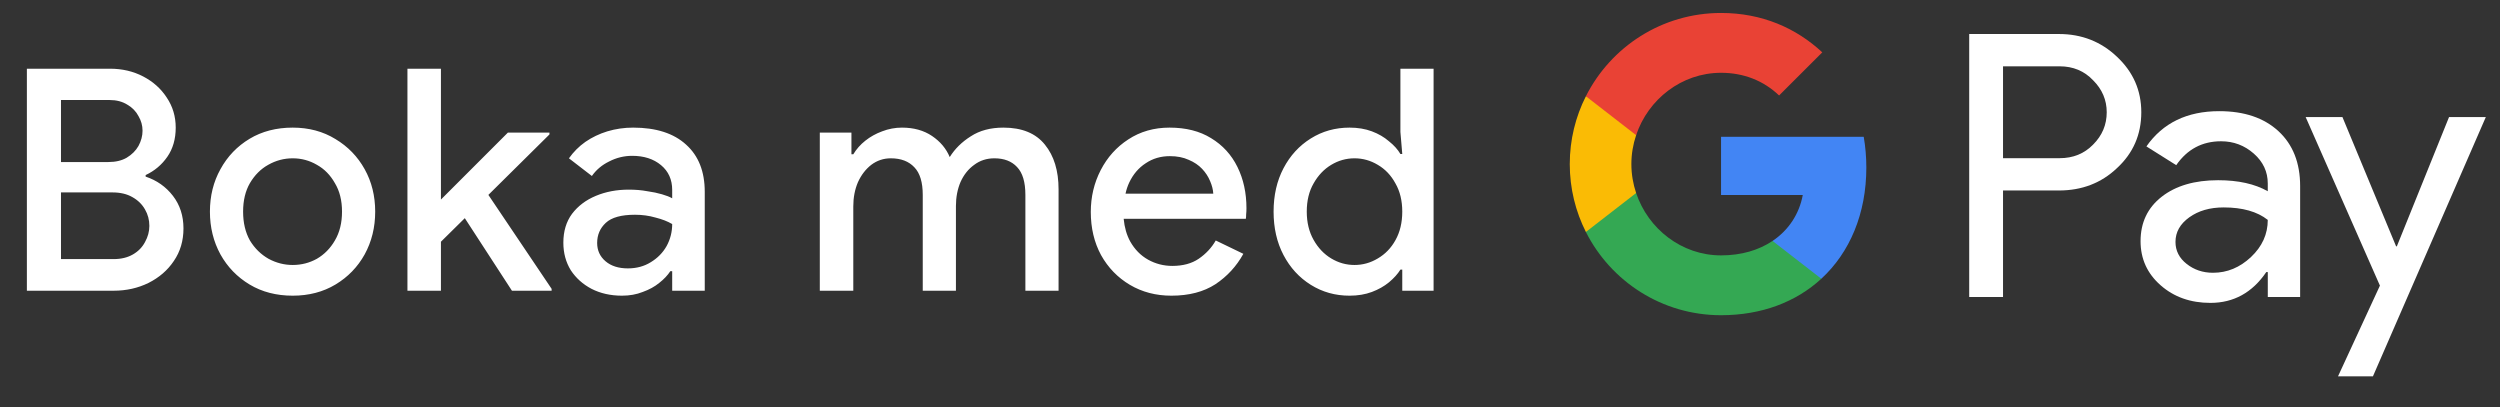 <svg width="129" height="21" viewBox="0 0 129 21" fill="none" xmlns="http://www.w3.org/2000/svg">
<rect x="0" y="0" width="129" height="21" fill="#333333" stroke="none"/>
<g id="sv_book_with_Pay_NBG">
<path id="Left Text" d="M1.387 15.001V3.545H5.675C6.304 3.545 6.875 3.678 7.387 3.945C7.899 4.211 8.304 4.574 8.603 5.033C8.912 5.491 9.067 6.009 9.067 6.585C9.067 7.171 8.923 7.673 8.635 8.089C8.347 8.505 7.973 8.819 7.515 9.033V9.113C8.091 9.305 8.56 9.635 8.923 10.105C9.285 10.574 9.467 11.134 9.467 11.785C9.467 12.425 9.301 12.985 8.971 13.465C8.651 13.945 8.213 14.323 7.659 14.601C7.115 14.867 6.517 15.001 5.867 15.001H1.387ZM3.147 9.929V13.369H5.867C6.251 13.369 6.581 13.289 6.859 13.129C7.136 12.969 7.344 12.755 7.483 12.489C7.632 12.222 7.707 11.945 7.707 11.657C7.707 11.347 7.632 11.065 7.483 10.809C7.333 10.542 7.115 10.329 6.827 10.169C6.549 10.009 6.208 9.929 5.803 9.929H3.147ZM3.147 8.361H5.595C5.968 8.361 6.283 8.286 6.539 8.137C6.805 7.977 7.008 7.774 7.147 7.529C7.285 7.273 7.355 7.011 7.355 6.745C7.355 6.478 7.285 6.227 7.147 5.993C7.019 5.747 6.827 5.55 6.571 5.401C6.315 5.241 6.011 5.161 5.659 5.161H3.147V8.361ZM15.104 15.257C14.262 15.257 13.52 15.065 12.88 14.681C12.24 14.297 11.739 13.779 11.376 13.129C11.014 12.467 10.832 11.731 10.832 10.921C10.832 10.11 11.014 9.379 11.376 8.729C11.739 8.067 12.24 7.545 12.88 7.161C13.52 6.777 14.262 6.585 15.104 6.585C15.936 6.585 16.672 6.782 17.312 7.177C17.952 7.561 18.454 8.078 18.816 8.729C19.179 9.379 19.36 10.11 19.36 10.921C19.36 11.731 19.179 12.467 18.816 13.129C18.454 13.779 17.952 14.297 17.312 14.681C16.672 15.065 15.936 15.257 15.104 15.257ZM15.104 13.673C15.552 13.673 15.968 13.566 16.352 13.353C16.736 13.129 17.046 12.814 17.28 12.409C17.526 11.993 17.648 11.497 17.648 10.921C17.648 10.345 17.526 9.854 17.28 9.449C17.046 9.033 16.736 8.718 16.352 8.505C15.968 8.281 15.552 8.169 15.104 8.169C14.656 8.169 14.235 8.281 13.84 8.505C13.456 8.718 13.142 9.033 12.896 9.449C12.662 9.854 12.544 10.345 12.544 10.921C12.544 11.497 12.662 11.993 12.896 12.409C13.142 12.814 13.462 13.129 13.856 13.353C14.251 13.566 14.667 13.673 15.104 13.673ZM21.024 15.001V3.545H22.752V10.297L26.208 6.841H28.352V6.937L25.2 10.057L28.464 14.905V15.001H26.416L23.984 11.257L22.752 12.473V15.001H21.024ZM32.093 15.257C31.506 15.257 30.984 15.139 30.525 14.905C30.077 14.67 29.72 14.35 29.453 13.945C29.197 13.529 29.069 13.054 29.069 12.521C29.069 11.934 29.218 11.438 29.517 11.033C29.826 10.627 30.237 10.318 30.749 10.105C31.261 9.891 31.826 9.785 32.445 9.785C32.786 9.785 33.101 9.811 33.389 9.865C33.688 9.907 33.944 9.961 34.157 10.025C34.381 10.089 34.557 10.158 34.685 10.233V9.801C34.685 9.267 34.493 8.841 34.109 8.521C33.725 8.201 33.229 8.041 32.621 8.041C32.205 8.041 31.81 8.137 31.437 8.329C31.064 8.51 30.765 8.761 30.541 9.081L29.357 8.169C29.592 7.838 29.874 7.555 30.205 7.321C30.546 7.086 30.925 6.905 31.341 6.777C31.768 6.649 32.21 6.585 32.669 6.585C33.853 6.585 34.765 6.878 35.405 7.465C36.045 8.041 36.365 8.851 36.365 9.897V15.001H34.685V13.993H34.589C34.45 14.206 34.258 14.409 34.013 14.601C33.778 14.793 33.496 14.947 33.165 15.065C32.845 15.193 32.488 15.257 32.093 15.257ZM32.397 13.849C32.845 13.849 33.24 13.742 33.581 13.529C33.933 13.315 34.205 13.038 34.397 12.697C34.589 12.345 34.685 11.966 34.685 11.561C34.45 11.422 34.162 11.31 33.821 11.225C33.49 11.129 33.138 11.081 32.765 11.081C32.061 11.081 31.56 11.219 31.261 11.497C30.962 11.774 30.813 12.121 30.813 12.537C30.813 12.921 30.957 13.235 31.245 13.481C31.533 13.726 31.917 13.849 32.397 13.849ZM42.302 15.001V6.841H43.934V7.961H44.03C44.19 7.694 44.398 7.459 44.654 7.257C44.91 7.054 45.198 6.894 45.518 6.777C45.848 6.649 46.19 6.585 46.542 6.585C47.15 6.585 47.667 6.729 48.094 7.017C48.52 7.305 48.824 7.667 49.006 8.105C49.272 7.678 49.635 7.321 50.094 7.033C50.552 6.734 51.112 6.585 51.774 6.585C52.734 6.585 53.448 6.878 53.918 7.465C54.387 8.041 54.622 8.809 54.622 9.769V15.001H52.91V10.057C52.91 9.395 52.766 8.915 52.478 8.617C52.2 8.318 51.811 8.169 51.31 8.169C50.915 8.169 50.568 8.281 50.27 8.505C49.971 8.718 49.736 9.011 49.566 9.385C49.406 9.758 49.326 10.174 49.326 10.633V15.001H47.614V10.057C47.614 9.406 47.47 8.931 47.182 8.633C46.894 8.323 46.488 8.169 45.966 8.169C45.592 8.169 45.256 8.281 44.958 8.505C44.67 8.729 44.44 9.027 44.27 9.401C44.11 9.774 44.03 10.19 44.03 10.649V15.001H42.302ZM60.445 15.257C59.645 15.257 58.931 15.07 58.301 14.697C57.672 14.323 57.176 13.811 56.813 13.161C56.461 12.51 56.285 11.769 56.285 10.937C56.285 10.158 56.456 9.438 56.797 8.777C57.139 8.115 57.613 7.587 58.221 7.193C58.84 6.787 59.549 6.585 60.349 6.585C61.192 6.585 61.907 6.766 62.493 7.129C63.091 7.491 63.544 7.987 63.853 8.617C64.163 9.246 64.317 9.955 64.317 10.745C64.317 10.862 64.312 10.969 64.301 11.065C64.301 11.161 64.296 11.235 64.285 11.289H57.981C58.024 11.737 58.136 12.126 58.317 12.457C58.552 12.873 58.861 13.187 59.245 13.401C59.629 13.614 60.045 13.721 60.493 13.721C61.037 13.721 61.491 13.598 61.853 13.353C62.227 13.097 62.52 12.782 62.733 12.409L64.157 13.097C63.805 13.737 63.325 14.259 62.717 14.665C62.109 15.059 61.352 15.257 60.445 15.257ZM58.077 9.993H62.605C62.595 9.79 62.541 9.577 62.445 9.353C62.349 9.118 62.211 8.905 62.029 8.713C61.848 8.521 61.619 8.366 61.341 8.249C61.064 8.121 60.739 8.057 60.365 8.057C59.896 8.057 59.48 8.179 59.117 8.425C58.755 8.659 58.472 8.99 58.269 9.417C58.184 9.598 58.12 9.79 58.077 9.993ZM69.637 15.257C68.901 15.257 68.234 15.07 67.637 14.697C67.039 14.323 66.57 13.811 66.229 13.161C65.887 12.51 65.717 11.763 65.717 10.921C65.717 10.078 65.887 9.331 66.229 8.681C66.57 8.03 67.039 7.518 67.637 7.145C68.234 6.771 68.901 6.585 69.637 6.585C70.063 6.585 70.447 6.649 70.789 6.777C71.13 6.905 71.423 7.075 71.669 7.289C71.925 7.491 72.122 7.71 72.261 7.945H72.357L72.261 6.809V3.545H73.973V15.001H72.357V13.913H72.261C72.122 14.137 71.925 14.355 71.669 14.569C71.423 14.771 71.13 14.937 70.789 15.065C70.447 15.193 70.063 15.257 69.637 15.257ZM69.893 13.673C70.319 13.673 70.719 13.561 71.093 13.337C71.477 13.113 71.781 12.798 72.005 12.393C72.239 11.977 72.357 11.486 72.357 10.921C72.357 10.355 72.239 9.87 72.005 9.465C71.781 9.049 71.477 8.729 71.093 8.505C70.719 8.281 70.319 8.169 69.893 8.169C69.466 8.169 69.066 8.281 68.693 8.505C68.319 8.729 68.015 9.049 67.781 9.465C67.546 9.87 67.429 10.355 67.429 10.921C67.429 11.475 67.546 11.961 67.781 12.377C68.015 12.793 68.319 13.113 68.693 13.337C69.066 13.561 69.466 13.673 69.893 13.673Z" fill="white"/>
<g id="GPay (Dark)">
<g id="GPay">
<g id="Pay">
<path id="Fill 1" fill-rule="evenodd" clip-rule="evenodd" d="M103.356 3.423V8.162H106.278C106.974 8.162 107.55 7.928 108.005 7.46C108.473 6.993 108.707 6.436 108.707 5.792C108.707 5.161 108.473 4.61 108.005 4.143C107.55 3.663 106.974 3.422 106.278 3.422H103.356V3.423ZM103.356 9.83V15.326H101.611V1.755H106.24C107.417 1.755 108.415 2.148 109.238 2.931C110.073 3.714 110.491 4.668 110.491 5.792C110.491 6.942 110.073 7.903 109.238 8.673C108.428 9.444 107.429 9.829 106.24 9.829H103.356V9.83Z" fill="white"/>
<path id="Fill 3" fill-rule="evenodd" clip-rule="evenodd" d="M112.255 12.483C112.255 12.938 112.448 13.317 112.834 13.62C113.22 13.924 113.672 14.075 114.19 14.075C114.924 14.075 115.578 13.803 116.153 13.261C116.729 12.717 117.017 12.079 117.017 11.347C116.472 10.917 115.713 10.703 114.74 10.703C114.031 10.703 113.44 10.874 112.966 11.215C112.492 11.556 112.255 11.977 112.255 12.483M114.513 5.736C115.803 5.736 116.821 6.08 117.569 6.769C118.314 7.458 118.687 8.402 118.687 9.602V15.326H117.018V14.037H116.942C116.221 15.098 115.259 15.629 114.058 15.629C113.033 15.629 112.176 15.326 111.487 14.72C110.797 14.113 110.453 13.355 110.453 12.445C110.453 11.485 110.816 10.721 111.543 10.152C112.271 9.584 113.241 9.299 114.456 9.299C115.492 9.299 116.346 9.488 117.017 9.868V9.469C117.017 8.862 116.776 8.348 116.296 7.925C115.814 7.501 115.252 7.29 114.607 7.29C113.633 7.29 112.862 7.7 112.293 8.522L110.755 7.555C111.603 6.342 112.855 5.736 114.513 5.736" fill="white"/>
<path id="Fill 5" fill-rule="evenodd" clip-rule="evenodd" d="M128.269 6.039L122.443 19.42H120.641L122.804 14.738L118.971 6.039H120.869L123.639 12.711H123.677L126.371 6.039H128.269Z" fill="white"/>
</g>
<g id="G">
<path id="Fill 8" fill-rule="evenodd" clip-rule="evenodd" d="M96.303 8.645C96.303 8.096 96.256 7.566 96.168 7.059H88.806V10.062H93.023C92.842 11.041 92.294 11.874 91.464 12.432V14.383H93.98C95.454 13.025 96.303 11.018 96.303 8.645" fill="#4285F4"/>
<path id="Fill 10" fill-rule="evenodd" clip-rule="evenodd" d="M88.806 16.265C90.913 16.265 92.687 15.574 93.98 14.383L91.464 12.432C90.763 12.903 89.861 13.178 88.806 13.178C86.77 13.178 85.042 11.807 84.424 9.96H81.832V11.969C83.116 14.516 85.757 16.265 88.806 16.265" fill="#34A853"/>
<path id="Fill 12" fill-rule="evenodd" clip-rule="evenodd" d="M84.424 9.96C84.266 9.488 84.179 8.986 84.179 8.467C84.179 7.948 84.266 7.446 84.424 6.975V4.966H81.832C81.3 6.018 81 7.208 81 8.467C81 9.727 81.3 10.916 81.832 11.969L84.424 9.96Z" fill="#FABB05"/>
<path id="Fill 14" fill-rule="evenodd" clip-rule="evenodd" d="M88.806 3.756C89.957 3.756 90.988 4.151 91.801 4.926V4.927L94.029 2.701C92.676 1.442 90.912 0.669 88.806 0.669C85.757 0.669 83.116 2.418 81.832 4.966L84.424 6.975C85.042 5.127 86.77 3.756 88.806 3.756" fill="#E94235"/>
</g>
</g>
</g>
</g>
</svg>
